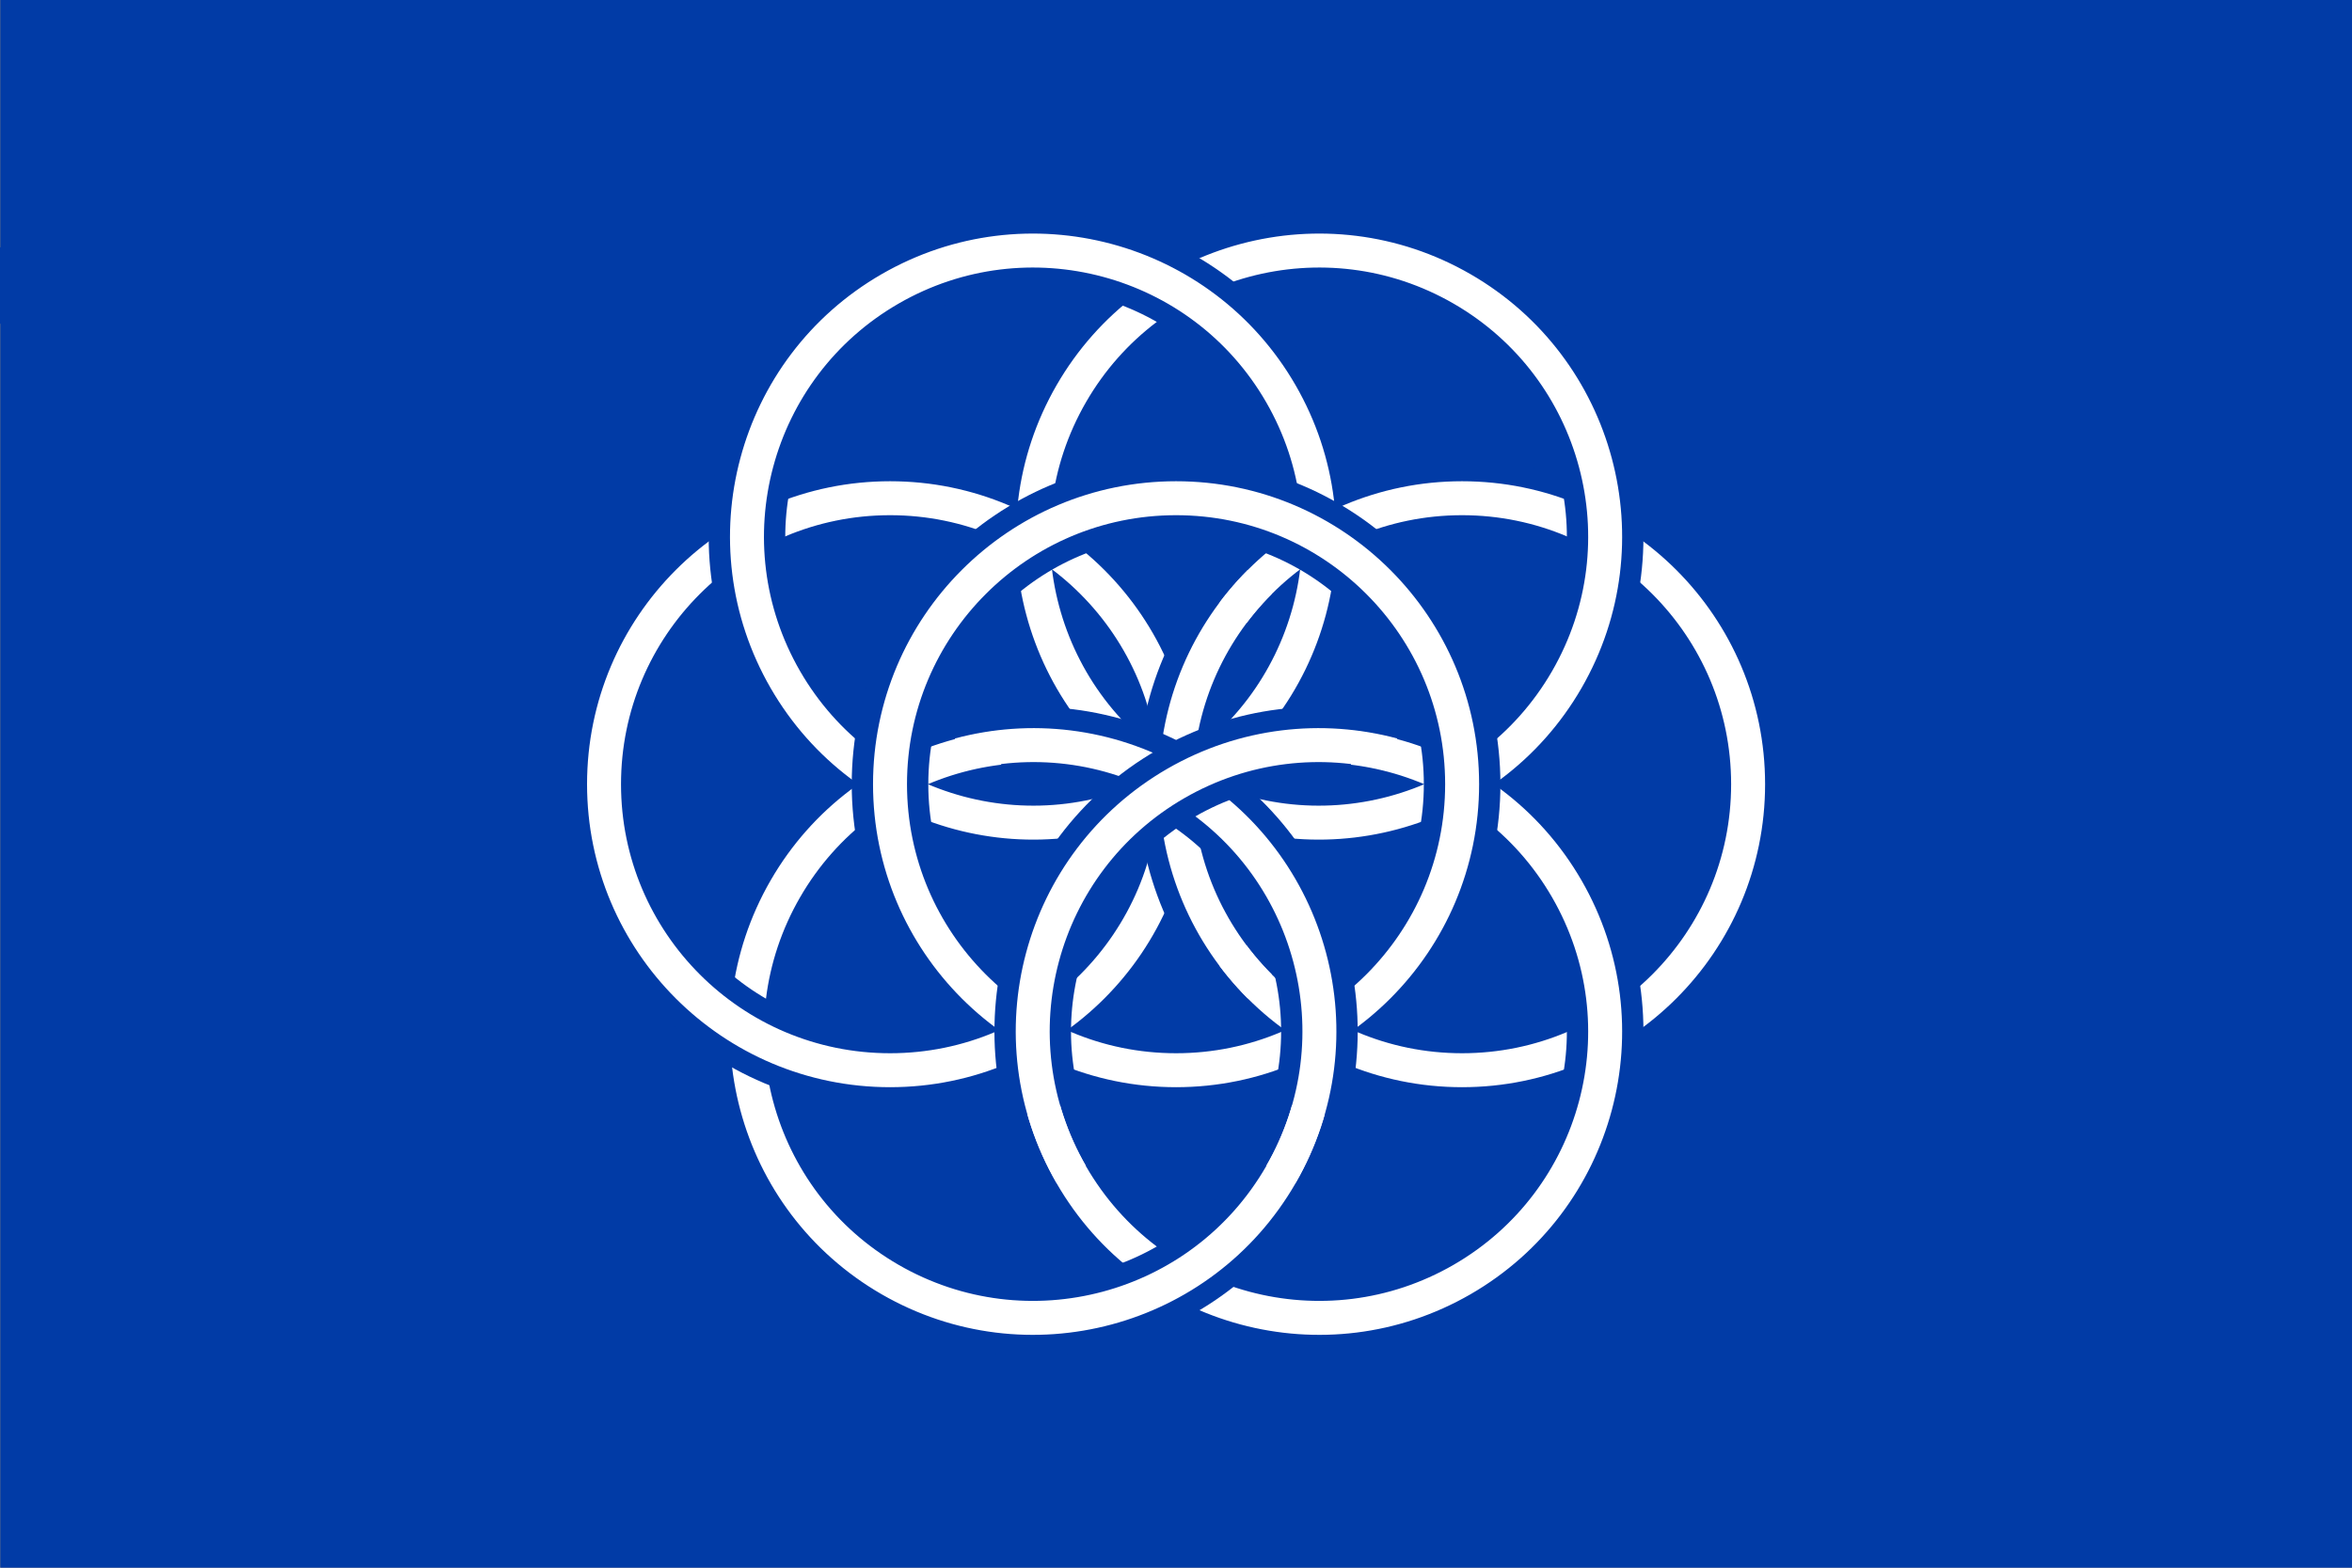 <svg xmlns="http://www.w3.org/2000/svg" xmlns:inkscape="http://www.inkscape.org/namespaces/inkscape" xmlns:sodipodi="http://sodipodi.sourceforge.net/DTD/sodipodi-0.dtd" xmlns:xlink="http://www.w3.org/1999/xlink" xml:space="preserve" viewBox="0 0 1200 800"><rect x="0" y="0" width="1200" height="800" fill="#808080" stroke="none"/><defs><clipPath id="b"><path d="M0-200v400h200v-400zm-200 0v400h100v-400z"/></clipPath><clipPath id="g"><path d="M-200-200h400V50h-400z"/></clipPath><clipPath id="h"><path d="m0 0-200-150v300Z"/></clipPath><clipPath id="i"><path d="m0 0-200-200v400Z"/></clipPath><clipPath id="d"><path d="m0 0-50-200h-150v350Z"/></clipPath><clipPath id="e"><path d="M0 0v-200h-200v400Z"/></clipPath></defs><sodipodi:namedview inkscape:deskcolor="#505050" inkscape:pagecheckerboard="0" inkscape:pageopacity="0" inkscape:showpageshadow="0" bordercolor="#eeeeee" borderopacity="1" pagecolor="#505050"/><inkscape:clipboard fill="#000" fill-opacity="1" stroke-dasharray="none" stroke-dashoffset="0" stroke-linecap="butt" stroke-linejoin="miter" stroke-miterlimit="4" stroke-opacity="1" stroke-width="3.8" geom-max="1200,800" geom-min="-1.2180118e-07,-4.2676554e-08" max="1200,800" min="-1.2180118e-07,-4.2676554e-08" opacity="1" stop-color="#000" stop-opacity="1" style="font-variation-settings:normal;-inkscape-stroke:none" vector-effect="none"><circle id="c" cx="0" cy="0" r="145.7" fill="none" stroke="#fff" stroke-width="17.3"/><g id="f" transform="translate(154.8 115.5) scale(.265)"><use xlink:href="#a" clip-path="url(#b)"/><use xlink:href="#c"/></g><circle id="a" cx="0" cy="0" r="145.7" fill="none" stroke="#013ba6" stroke-width="39"/><g id="j" transform="rotate(120 5.5 102.4) scale(.265)"><use xlink:href="#a" clip-path="url(#d)"/><use xlink:href="#c" clip-path="url(#e)"/></g></inkscape:clipboard><g transform="translate(160.8 -36.4) scale(3.78)"><path fill="#013ba6" d="M-42.5 9.6H275v211.7H-42.5z"/><g transform="translate(154.8 115.5) scale(.265)"><use xlink:href="#a" clip-path="url(#b)"/><use xlink:href="#c"/></g><use xlink:href="#f" transform="rotate(-60 116.2 115.5)"/><use xlink:href="#f" transform="rotate(60 116.2 115.5)"/><use xlink:href="#f" transform="rotate(120 116.2 115.5)"/><use xlink:href="#f" transform="rotate(180 116.2 115.5)"/><use xlink:href="#f" transform="rotate(-120 116.2 115.5)"/><g transform="translate(116.2 115.5) scale(.265)"><use xlink:href="#a" clip-path="url(#g)"/><use xlink:href="#c"/></g><g transform="translate(154.8 115.5) scale(.265)"><use xlink:href="#a" clip-path="url(#h)"/><use xlink:href="#c" clip-path="url(#i)"/></g><g transform="rotate(120 5.5 102.4) scale(.265)"><use xlink:href="#a" clip-path="url(#d)"/><use xlink:href="#c" clip-path="url(#e)"/></g><use xlink:href="#j" transform="matrix(-1 0 0 1 232.4 0)"/></g></svg>
